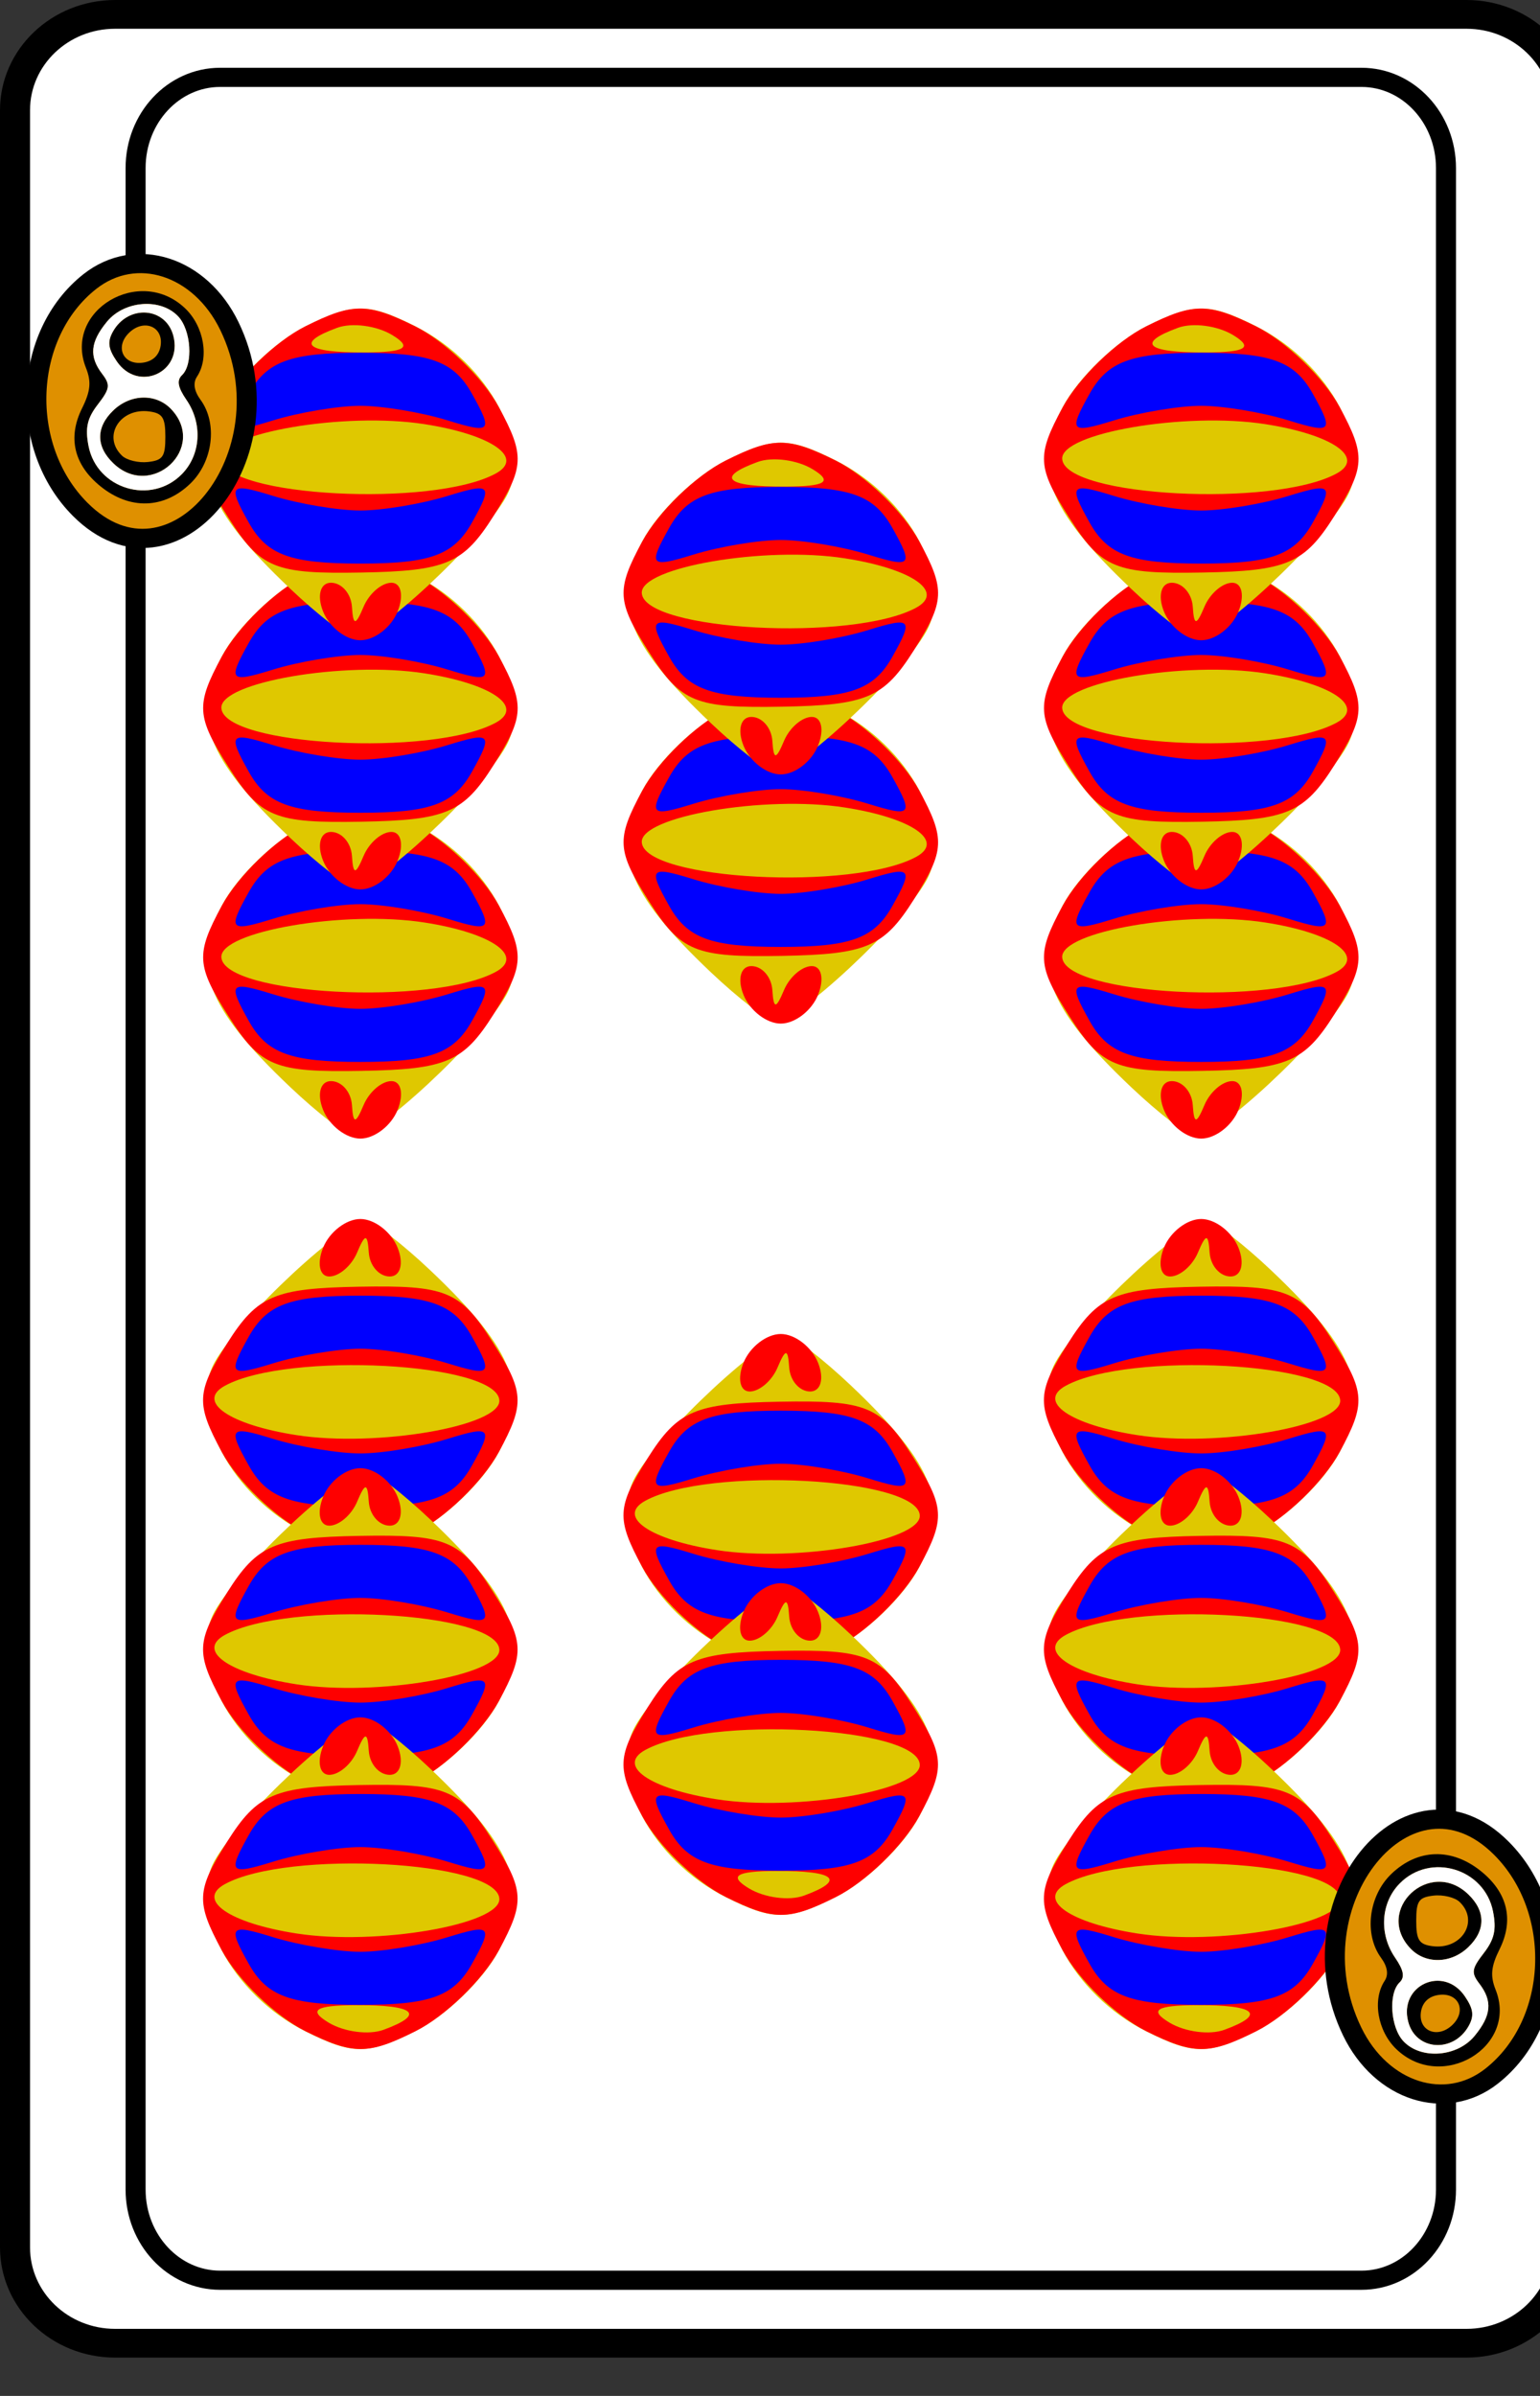 <?xml version="1.0" encoding="UTF-8" standalone="no"?>
<!-- Created with Inkscape (http://www.inkscape.org/) -->
<svg xmlns:dc="http://purl.org/dc/elements/1.1/" xmlns:cc="http://creativecommons.org/ns#" xmlns:rdf="http://www.w3.org/1999/02/22-rdf-syntax-ns#" xmlns:svg="http://www.w3.org/2000/svg" xmlns="http://www.w3.org/2000/svg" xmlns:xlink="http://www.w3.org/1999/xlink" version="1.1" width="180" height="280" viewBox="0 0 180 280" id="svg10047">
  <rect x="0" y="0" width="180" height="280" fill="#333333" stroke="none"/>
  <defs id="defs3059">

    <g transform="translate(-346,-13.597)" id="dl">
      <path d="m 342,21.316 c -4.231,-4.186 -5.015,-6.387 -3.391,-9.528 0.783,-1.515 2.66,-3.393 4.17,-4.174 2.373,-1.227 3.115,-1.226 5.471,0.008 3.691,1.934 5.912,6.307 4.525,8.908 -1.235,2.316 -6.592,7.516 -7.586,7.364 C 344.81,23.836 343.375,22.676 342,21.316 z" id="path4598" style="fill:#dfc800"/>
      <path d="m 343.638,22.5 c -0.317,-0.825 -0.14,-1.5 0.393,-1.5 0.533,0 1.004,0.562 1.048,1.25 0.063,1 0.18,1 0.583,0 0.277,-0.688 0.903,-1.25 1.39,-1.25 0.487,0 0.626,0.675 0.31,1.5 -0.317,0.825 -1.154,1.5 -1.862,1.5 -0.707,0 -1.545,-0.675 -1.862,-1.5 z" id="path4486" style="fill:#fe0000"/>
      <path d="m 347.091,8.077 c -0.775,-0.491 -2.013,-0.661 -2.75,-0.378 -2.115,0.811 -1.577,1.302 1.409,1.285 2.001,-0.011 2.366,-0.258 1.341,-0.907 z m 5.176,7.222 c 1.448,-0.827 -0.222,-2.031 -3.569,-2.574 -3.998,-0.649 -10.22,0.465 -10.141,1.815 0.117,1.974 10.569,2.553 13.71,0.759 z m -13.355,2.314 c -1.606,-2.642 -1.641,-3.234 -0.338,-5.754 0.799,-1.545 2.679,-3.451 4.178,-4.237 2.356,-1.234 3.098,-1.235 5.471,-0.008 1.51,0.781 3.4,2.686 4.2,4.234 1.301,2.516 1.272,3.117 -0.272,5.671 -1.503,2.486 -2.359,2.868 -6.587,2.948 -4.352,0.082 -5.047,-0.216 -6.651,-2.854 z" id="path4474" style="fill:#fe0000"/>
      <path d="M 339.922,11.146 C 340.831,9.447 341.993,9 345.5,9 c 3.507,0 4.669,0.447 5.578,2.146 1.057,1.976 0.961,2.086 -1.215,1.385 C 348.564,12.112 346.6,11.769 345.5,11.769 c -1.1,0 -3.064,0.343 -4.363,0.762 -2.176,0.701 -2.272,0.591 -1.215,-1.385 z" id="path17444" style="fill:#0000fe"/>
      <path d="m 339.922,17.854 c -1.057,-1.976 -0.961,-2.086 1.215,-1.385 1.3,0.419 3.263,0.762 4.363,0.762 1.1,0 3.064,-0.343 4.363,-0.762 2.176,-0.701 2.272,-0.591 1.215,1.385 C 350.169,19.553 349.007,20 345.5,20 c -3.507,0 -4.669,-0.447 -5.578,-2.146 z" id="path4412" style="fill:#0000fe"/>
    </g>
    <g id="cf">
      <path d="m 78.25,117.25 c 0,2.762 -2.238,5 -5,5 H 5.75 c -2.761,0 -5,-2.238 -5,-5 V 5.75 c 0,-2.762 2.239,-5 5,-5 h 67.5 c 2.762,0 5,2.238 5,5 v 111.5 z" id="path8383" style="fill:#ffffff;stroke:#000000;stroke-width:1.5"/>
      <path d="m 72.227,114.234 c 0,2.613 -1.89,4.73 -4.223,4.73 H 10.996 c -2.332,0 -4.223,-2.117 -4.223,-4.73 V 8.766 c 0,-2.613 1.891,-4.73 4.223,-4.73 h 57.008 c 2.333,0 4.223,2.117 4.223,4.73 V 114.234 z" id="path10068" style="fill:#ffffff;stroke:#000000;stroke-width:1"/>
    </g>
    <g transform="matrix(0.346,0,0,0.346,-164.709,-104.562)" id="letter-8">
      <path d="m 493.377,392.885 c -3.843,-3.233 -4.78,-7.344 -2.682,-11.764 1.236,-2.604 1.367,-4.014 0.568,-6.116 -3.276,-8.617 7.766,-15.519 14.328,-8.957 2.719,2.719 3.498,7.453 1.696,10.302 -0.593,0.937 -0.413,2.147 0.515,3.473 2.495,3.562 1.809,9.359 -1.498,12.667 -3.805,3.805 -8.698,3.955 -12.927,0.396 z m 11.739,-1.855 c 2.732,-2.908 3.012,-7.593 0.668,-11.17 -1.262,-1.925 -1.441,-2.964 -0.651,-3.754 1.641,-1.641 1.315,-6.79 -0.562,-8.864 -2.532,-2.798 -7.76,-2.388 -10.272,0.806 -2.42,3.076 -2.61,5.248 -0.69,7.873 1.205,1.648 1.124,2.24 -0.627,4.608 -1.54,2.083 -1.853,3.548 -1.343,6.272 1.219,6.495 9.041,8.95 13.476,4.229 z m -9.889,-1.618 c -2.546,-2.546 -2.546,-5.454 0,-8 2.496,-2.496 6.173,-2.571 8.345,-0.171 5.262,5.815 -2.804,13.713 -8.345,8.171 z m 7.5,-4 c 0,-2.893 -0.4,-3.557 -2.305,-3.827 -4.259,-0.604 -6.851,3.771 -3.952,6.67 0.684,0.684 2.371,1.111 3.75,0.95 2.143,-0.25 2.507,-0.802 2.507,-3.793 z m -7.008,-11.373 c -1.25,-1.908 -1.383,-2.963 -0.564,-4.493 2.209,-4.127 7.632,-3.735 8.728,0.63 1.387,5.526 -5.072,8.581 -8.164,3.862 z m 6.329,-2.382 c 0.407,-2.866 -2.41,-4.084 -4.534,-1.96 -2.124,2.124 -0.906,4.941 1.96,4.534 1.452,-0.206 2.368,-1.123 2.575,-2.575 z" id="path6237" style="fill:#000000"/>
      <path d="m 495.718,374.04 c -1.25,-1.908 -1.383,-2.963 -0.564,-4.493 2.209,-4.127 7.632,-3.735 8.728,0.63 1.387,5.526 -5.072,8.581 -8.164,3.862 z m -0.492,15.373 c -2.546,-2.546 -2.546,-5.454 0,-8 2.496,-2.496 6.173,-2.571 8.345,-0.171 5.262,5.815 -2.804,13.713 -8.345,8.171 z m 9.889,1.618 c 2.732,-2.908 3.012,-7.593 0.668,-11.17 -1.262,-1.925 -1.441,-2.964 -0.651,-3.754 1.641,-1.641 1.315,-6.79 -0.562,-8.864 -2.532,-2.798 -7.76,-2.388 -10.272,0.806 -2.42,3.076 -2.61,5.248 -0.69,7.873 1.205,1.648 1.124,2.24 -0.627,4.608 -1.54,2.083 -1.853,3.548 -1.343,6.272 1.219,6.495 9.041,8.95 13.476,4.229 z" id="path6552" style="fill:#ffffff"/>
    </g>
    <g id="indicator-background">
      <path d="M 4.984,32.578 C 1.871,29.325 2.109,23.445 5.466,20.686 c 2.299,-1.889 5.511,-0.817 6.967,2.325 3.119,6.731 -2.839,14.384 -7.448,9.568 z" id="path6341-2" style="stroke:#000000"/>
    </g>
    <g id="ib8">
      <use transform="matrix(-1,0,0,-1,79,123)" id="use8720" x="0" y="0" width="1027" height="615" xlink:href="#it8"/>
    </g>
    <g transform="translate(-0.975,-6)" id="it8">
      <use id="use8669" x="0" y="0" width="1027" height="615" xlink:href="#indicator-background"/>
      <use id="use8671" x="0" y="0" width="1027" height="615" xlink:href="#letter-8"/>
    </g>
  <g id="8_diamond">
    <use id="use10990" x="553" y="123" width="1027" height="615" xlink:href="#cf"/>
    <use transform="translate(571.5,172)" id="use9581" x="0" y="0" width="1027" height="615" xlink:href="#dl"/>
    <use transform="translate(571.5,159)" id="use9583" x="0" y="0" width="1027" height="615" xlink:href="#dl"/>
    <use transform="translate(571.5,146)" id="use9585" x="0" y="0" width="1027" height="615" xlink:href="#dl"/>
    <use transform="translate(592.5,166)" id="use9587" x="0" y="0" width="1027" height="615" xlink:href="#dl"/>
    <use transform="translate(592.5,153)" id="use9589" x="0" y="0" width="1027" height="615" xlink:href="#dl"/>
    <use transform="translate(613.5,172)" id="use9591" x="0" y="0" width="1027" height="615" xlink:href="#dl"/>
    <use transform="translate(613.5,159)" id="use9593" x="0" y="0" width="1027" height="615" xlink:href="#dl"/>
    <use transform="translate(613.5,146)" id="use9595" x="0" y="0" width="1027" height="615" xlink:href="#dl"/>
    <use transform="matrix(-1,0,0,-1,612.5,197)" id="use9597" x="0" y="0" width="1027" height="615" xlink:href="#dl"/>
    <use transform="matrix(-1,0,0,-1,612.5,210)" id="use9599" x="0" y="0" width="1027" height="615" xlink:href="#dl"/>
    <use transform="matrix(-1,0,0,-1,612.5,223)" id="use9601" x="0" y="0" width="1027" height="615" xlink:href="#dl"/>
    <use transform="matrix(-1,0,0,-1,591.5,203)" id="use9603" x="0" y="0" width="1027" height="615" xlink:href="#dl"/>
    <use transform="matrix(-1,0,0,-1,591.5,216)" id="use9605" x="0" y="0" width="1027" height="615" xlink:href="#dl"/>
    <use transform="matrix(-1,0,0,-1,570.5,197)" id="use9607" x="0" y="0" width="1027" height="615" xlink:href="#dl"/>
    <use transform="matrix(-1,0,0,-1,570.5,210)" id="use9609" x="0" y="0" width="1027" height="615" xlink:href="#dl"/>
    <use transform="matrix(-1,0,0,-1,570.5,223)" id="use9611" x="0" y="0" width="1027" height="615" xlink:href="#dl"/>
    <use id="use10992" style="fill:#df9000" x="553" y="123" width="1027" height="615" xlink:href="#it8"/>
    <use id="use10994" style="fill:#df9000" x="553" y="123" width="1027" height="615" xlink:href="#ib8"/>
  </g>
  </defs>
  <use xlink:href="#8_diamond" transform="scale(180,280)scale(0.013, 0.008)translate(-553,-123)"/>
</svg>